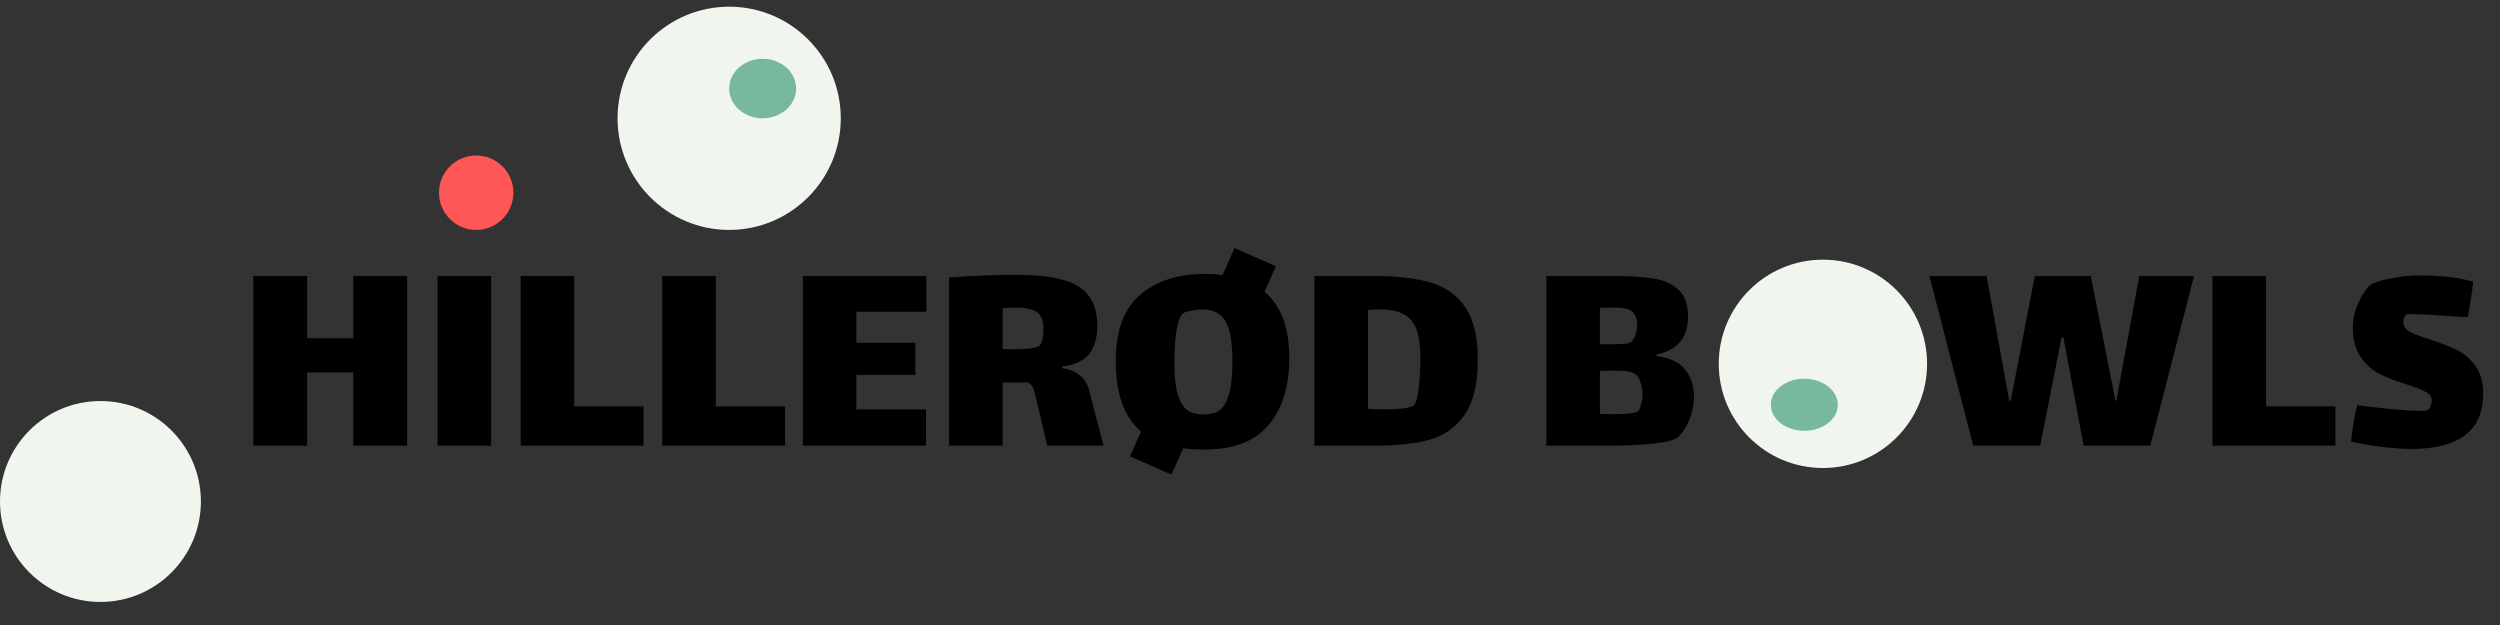 <svg width="336" height="84" viewBox="0 0 336 84" fill="none" xmlns="http://www.w3.org/2000/svg">
<rect x="0" y="0" width="336" height="84" fill="#333333" stroke="none"/>
<circle cx="245" cy="48.9" r="14" fill="#F0F6EE"/>
<circle cx="13.5" cy="67.4" r="13.5" fill="#F0F6EE"/>
<circle cx="98" cy="15.9" r="15" fill="#F0F6EE"/>
<circle cx="64" cy="25.9" r="5" fill="#FF5757"/>
<ellipse cx="102.5" cy="11.9" rx="4.5" ry="4" fill="#77B89E"/>
<ellipse cx="242.5" cy="54.4" rx="4.5" ry="3.5" fill="#77B89E"/>
<path d="M34.04 37.1H41.28V45.46H47.48V37.1H54.72V59.9H47.48V50.06H41.28V59.9H34.04V37.1ZM58.806 37.1H66.006V59.9H58.806V37.1ZM69.975 37.1H77.175V54.62H86.495V59.9H69.975V37.1ZM88.998 37.1H96.198V54.62H105.518V59.9H88.998V37.1ZM107.902 37.1H124.502V41.9H115.102V46.06H123.022V50.38H115.102V55.02H124.462V59.9H107.902V37.1ZM148.315 59.9H140.755L139.395 54.14C139.341 53.927 139.248 53.567 139.115 53.06C139.008 52.527 138.875 52.14 138.715 51.9C138.555 51.633 138.328 51.46 138.035 51.38C137.288 51.407 136.195 51.42 134.755 51.42V59.9H127.555V37.3C130.781 37.06 133.795 36.94 136.595 36.94C139.128 36.94 141.181 37.153 142.755 37.58C144.328 37.98 145.501 38.687 146.275 39.7C147.075 40.687 147.475 42.047 147.475 43.78C147.475 45.407 147.101 46.687 146.355 47.62C145.608 48.527 144.408 49.073 142.755 49.26V49.5C143.688 49.58 144.461 49.887 145.075 50.42C145.715 50.927 146.141 51.58 146.355 52.38L148.315 59.9ZM134.755 46.9C134.995 46.927 135.461 46.94 136.155 46.94C138.208 46.94 139.408 46.767 139.755 46.42C140.075 46.1 140.235 45.353 140.235 44.18C140.235 43.087 139.941 42.34 139.355 41.94C138.795 41.54 137.861 41.34 136.555 41.34C136.261 41.34 135.661 41.367 134.755 41.42V46.9ZM169.958 39.22C172.171 41.087 173.278 44.06 173.278 48.14C173.278 51.953 172.344 54.953 170.478 57.14C168.638 59.327 165.771 60.42 161.878 60.42C160.758 60.42 159.811 60.367 159.038 60.26L157.438 63.78L151.878 61.34L153.358 57.98C151.091 56.087 149.958 52.94 149.958 48.54C149.958 44.46 151.051 41.487 153.238 39.62C155.424 37.753 158.318 36.82 161.918 36.82C162.851 36.82 163.651 36.873 164.318 36.98L165.918 33.34L171.478 35.78L169.958 39.22ZM164.798 53.98C165.358 52.887 165.638 51.1 165.638 48.62C165.638 46.193 165.358 44.433 164.798 43.34C164.238 42.22 163.211 41.633 161.718 41.58C161.158 41.58 160.571 41.647 159.958 41.78C159.371 41.887 158.998 42.047 158.838 42.26C158.518 42.633 158.264 43.433 158.078 44.66C157.918 45.86 157.838 47.18 157.838 48.62C157.838 50.86 158.051 52.5 158.478 53.54C158.771 54.313 159.184 54.873 159.718 55.22C160.251 55.54 160.918 55.7 161.718 55.7C162.464 55.7 163.091 55.58 163.598 55.34C164.104 55.073 164.504 54.62 164.798 53.98ZM184.656 37.1C187.776 37.1 190.323 37.393 192.296 37.98C194.296 38.567 195.843 39.673 196.936 41.3C198.056 42.927 198.616 45.26 198.616 48.3C198.616 51.553 198.03 54.033 196.856 55.74C195.683 57.42 194.11 58.54 192.136 59.1C190.163 59.633 187.67 59.9 184.656 59.9H176.656V37.1H184.656ZM190.016 54.46C190.336 54.14 190.563 53.313 190.696 51.98C190.83 50.647 190.896 49.42 190.896 48.3C190.896 46.887 190.79 45.767 190.576 44.94C190.39 44.087 190.043 43.407 189.536 42.9C188.736 42.02 187.363 41.58 185.416 41.58C185.07 41.58 184.55 41.607 183.856 41.66V54.94C184.31 54.993 185.016 55.02 185.976 55.02C186.963 55.02 187.83 54.98 188.576 54.9C189.35 54.793 189.83 54.647 190.016 54.46ZM222.628 47.86C224.441 48.073 225.735 48.687 226.508 49.7C227.281 50.687 227.668 51.887 227.668 53.3C227.668 54.18 227.535 55.02 227.268 55.82C227.001 56.593 226.681 57.26 226.308 57.82C225.935 58.353 225.615 58.7 225.348 58.86C224.281 59.553 221.028 59.9 215.588 59.9H207.828V37.1H217.228C219.361 37.1 221.081 37.22 222.388 37.46C223.721 37.673 224.801 38.18 225.628 38.98C226.455 39.753 226.868 40.94 226.868 42.54C226.868 43.927 226.521 45.047 225.828 45.9C225.161 46.753 224.095 47.34 222.628 47.66V47.86ZM219.428 41.94C219.161 41.673 218.841 41.513 218.468 41.46C218.121 41.38 217.561 41.34 216.788 41.34C216.015 41.34 215.428 41.353 215.028 41.38V46.26H215.428C215.561 46.26 216.121 46.26 217.108 46.26C218.095 46.26 218.748 46.193 219.068 46.06C219.308 45.953 219.521 45.673 219.708 45.22C219.921 44.767 220.028 44.273 220.028 43.74C220.028 42.94 219.828 42.34 219.428 41.94ZM220.108 55.3C220.295 55.14 220.441 54.847 220.548 54.42C220.681 53.967 220.748 53.513 220.748 53.06C220.748 52.5 220.668 51.98 220.508 51.5C220.375 50.993 220.188 50.633 219.948 50.42C219.708 50.18 219.361 50.02 218.908 49.94C218.481 49.86 217.748 49.82 216.708 49.82C216.041 49.82 215.481 49.833 215.028 49.86V55.66C216.281 55.687 217.401 55.673 218.388 55.62C219.375 55.54 219.948 55.433 220.108 55.3ZM274.198 59.9H265.198L259.318 37.1H266.998L270.038 53.86H270.238L273.478 37.1H280.998L284.318 53.86H284.438L287.518 37.1H294.878L288.998 59.9H280.038L277.318 45.34H277.078L274.198 59.9ZM297.358 37.1H304.558V54.62H313.878V59.9H297.358V37.1ZM323.021 43.26C323.021 43.82 323.301 44.26 323.861 44.58C324.448 44.9 325.354 45.247 326.581 45.62C328.048 46.1 329.248 46.567 330.181 47.02C331.141 47.473 331.968 48.18 332.661 49.14C333.381 50.1 333.741 51.353 333.741 52.9C333.741 57.86 330.514 60.34 324.061 60.34C322.994 60.34 321.688 60.247 320.141 60.06C318.621 59.873 317.234 59.633 315.981 59.34C316.034 58.78 316.141 57.967 316.301 56.9C316.488 55.807 316.661 54.993 316.821 54.46C317.754 54.593 319.154 54.753 321.021 54.94C322.914 55.127 324.341 55.22 325.301 55.22C325.861 55.22 326.194 55.18 326.301 55.1C326.461 54.993 326.581 54.82 326.661 54.58C326.768 54.313 326.821 54.087 326.821 53.9C326.821 53.367 326.568 52.967 326.061 52.7C325.554 52.407 324.688 52.06 323.461 51.66C321.994 51.207 320.781 50.74 319.821 50.26C318.861 49.78 318.021 49.033 317.301 48.02C316.581 47.007 316.221 45.673 316.221 44.02C316.221 42.847 316.488 41.7 317.021 40.58C317.554 39.433 318.101 38.66 318.661 38.26C319.088 37.967 319.968 37.687 321.301 37.42C322.634 37.153 323.888 37.02 325.061 37.02C328.048 37.02 330.488 37.3 332.381 37.86C332.354 38.393 332.261 39.127 332.101 40.06C331.968 40.993 331.821 41.847 331.661 42.62L330.741 42.58C327.274 42.34 325.061 42.22 324.101 42.22C323.701 42.22 323.474 42.233 323.421 42.26C323.314 42.313 323.221 42.433 323.141 42.62C323.061 42.807 323.021 43.02 323.021 43.26Z" fill="black"/>
</svg>
